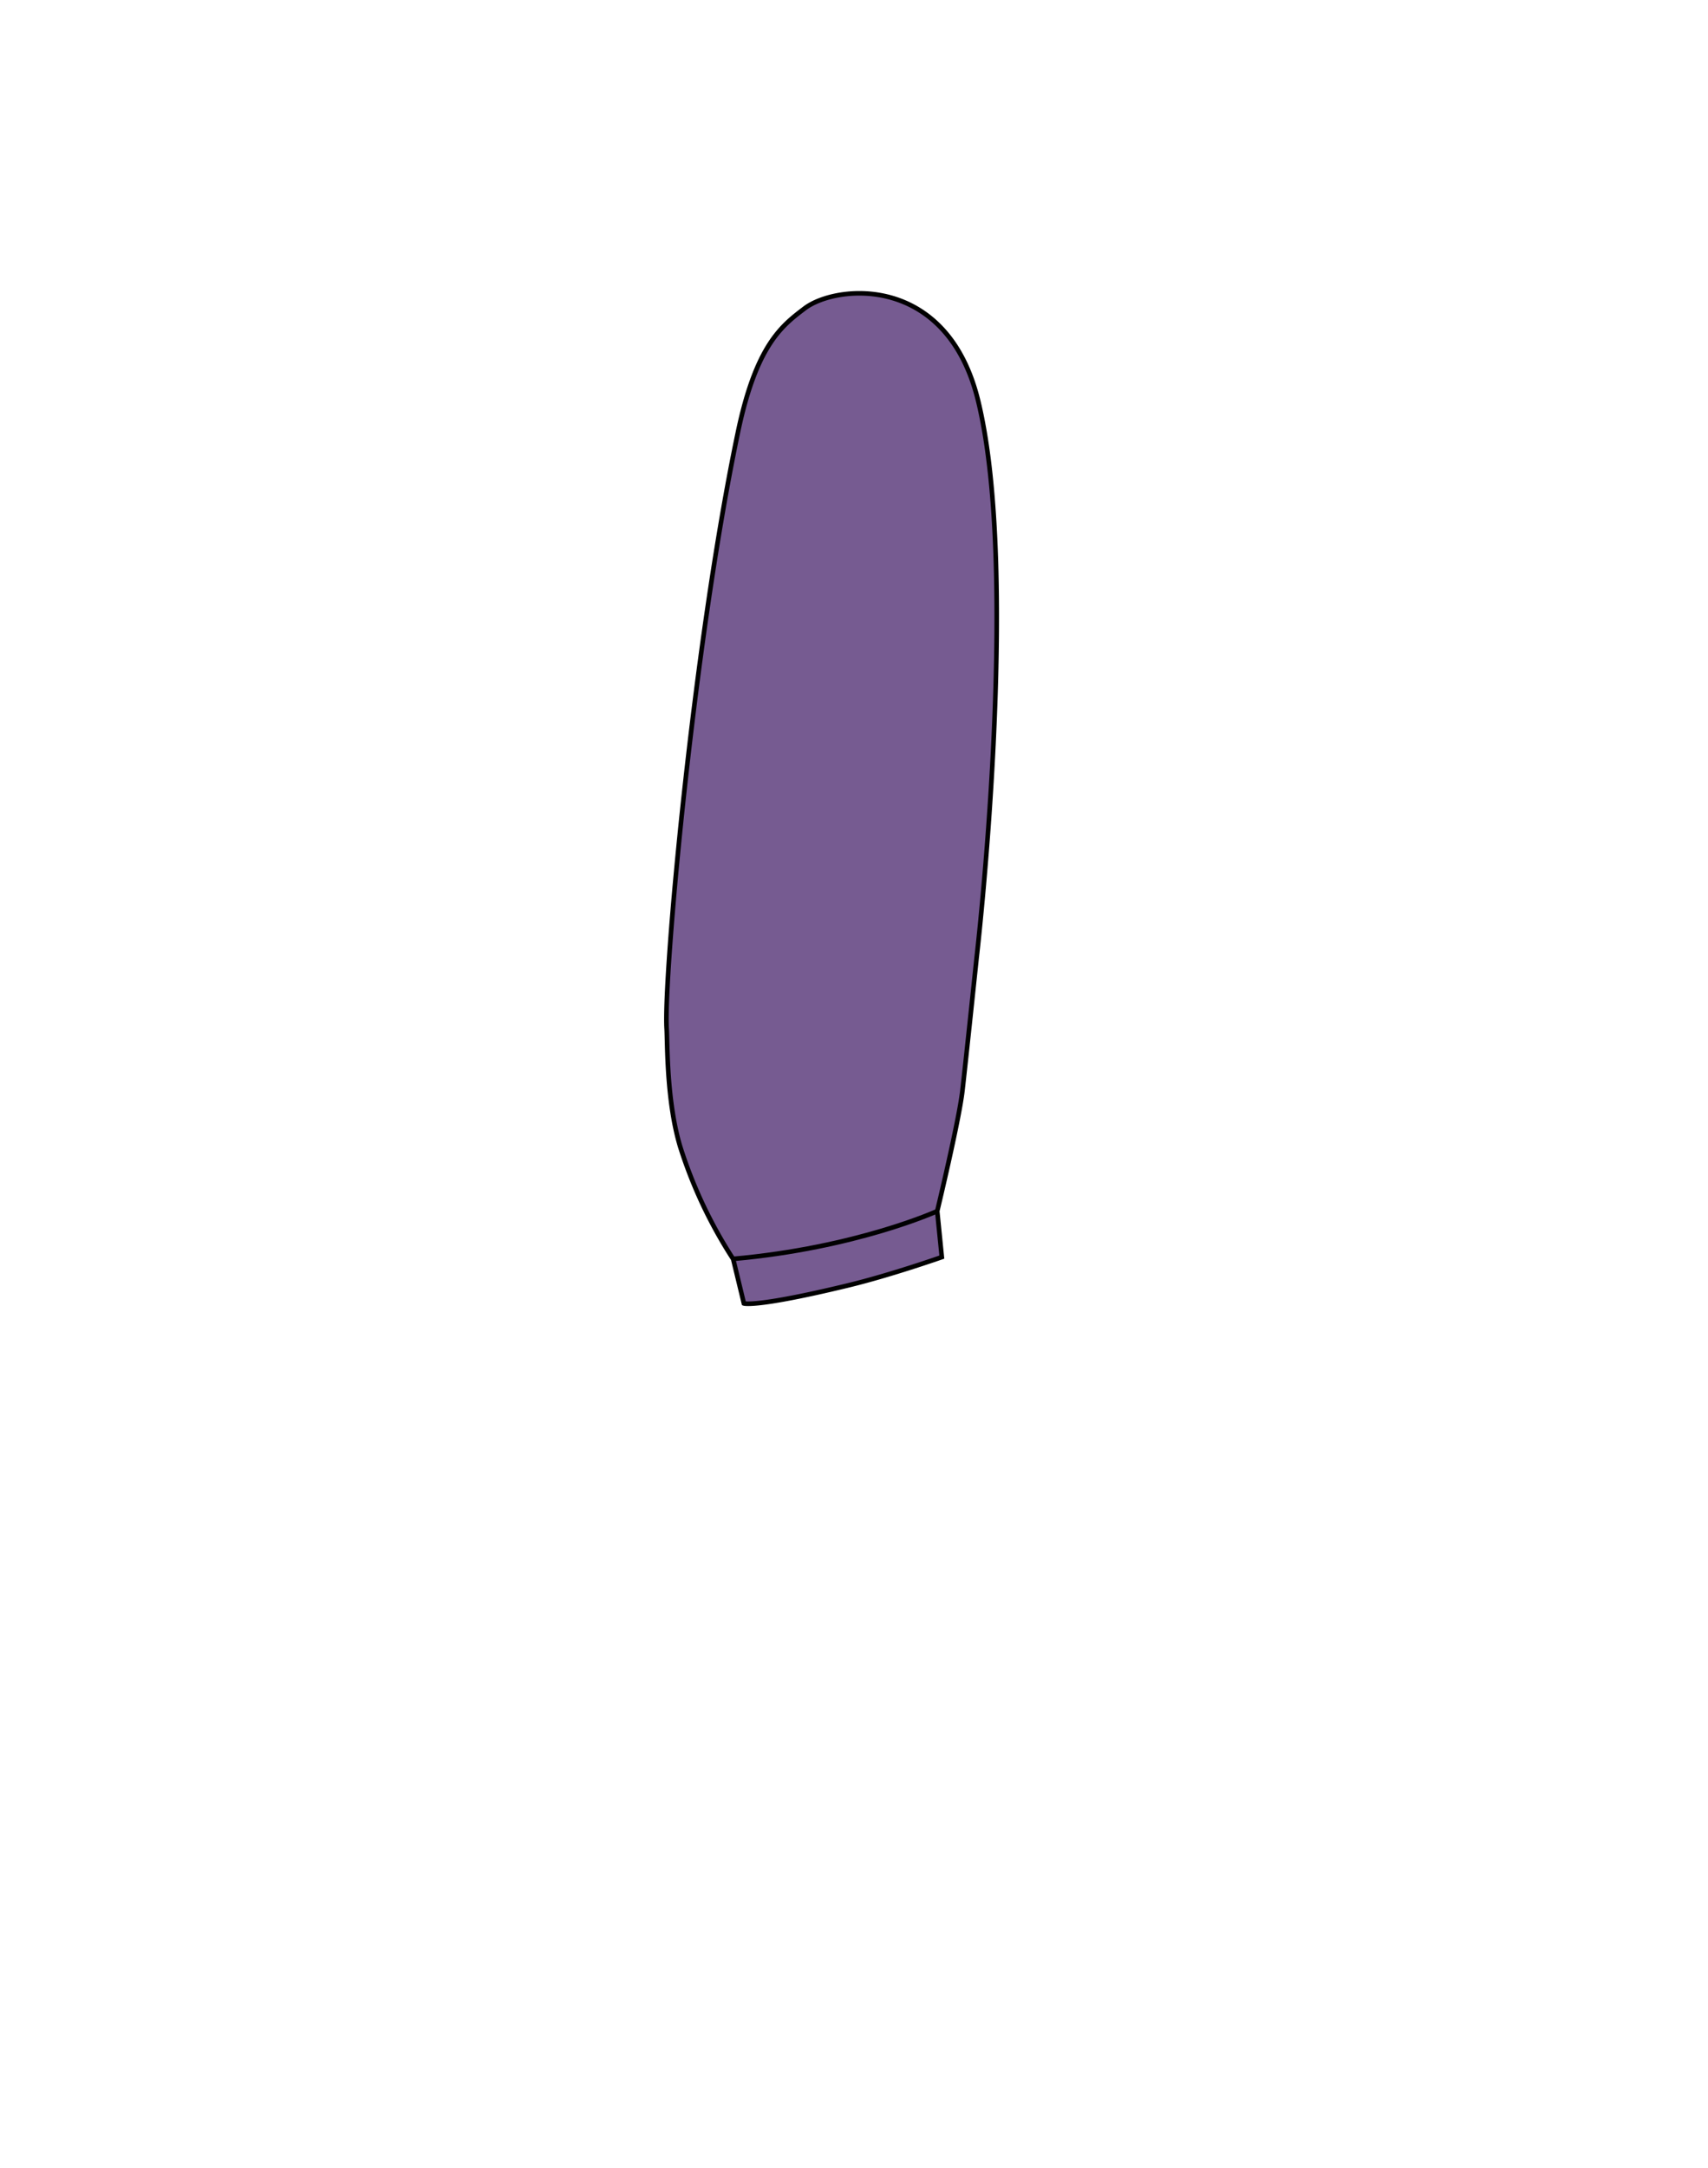 <svg id="badan" xmlns="http://www.w3.org/2000/svg" viewBox="0 0 371.66 471.35"><defs><style>.cls-1{fill:#765b91;stroke:#010101;stroke-miterlimit:10;}</style></defs><path class="cls-1" d="M212.52,208.2s-2.3,22-3.1,29c-.75,6.54-5.48,26.15-5.48,26.15l1,10s-11.17,3.93-20.47,6.17c-20.07,4.85-22.6,3.9-22.6,3.9l-2.33-9.64A100.55,100.55,0,0,1,148,249.31c-3-10-2.75-22.66-2.94-25.6-.7-11,5.72-82.83,15.44-129.37,4-19.39,9.73-23.58,14.56-27.26,6.9-5.27,31.08-7.64,37.8,20.14C222.12,125.35,212.52,208.2,212.52,208.2Z"/><path class="cls-1" d="M203.94,263.35s-17.58,8-44.43,10.39"/></svg>
